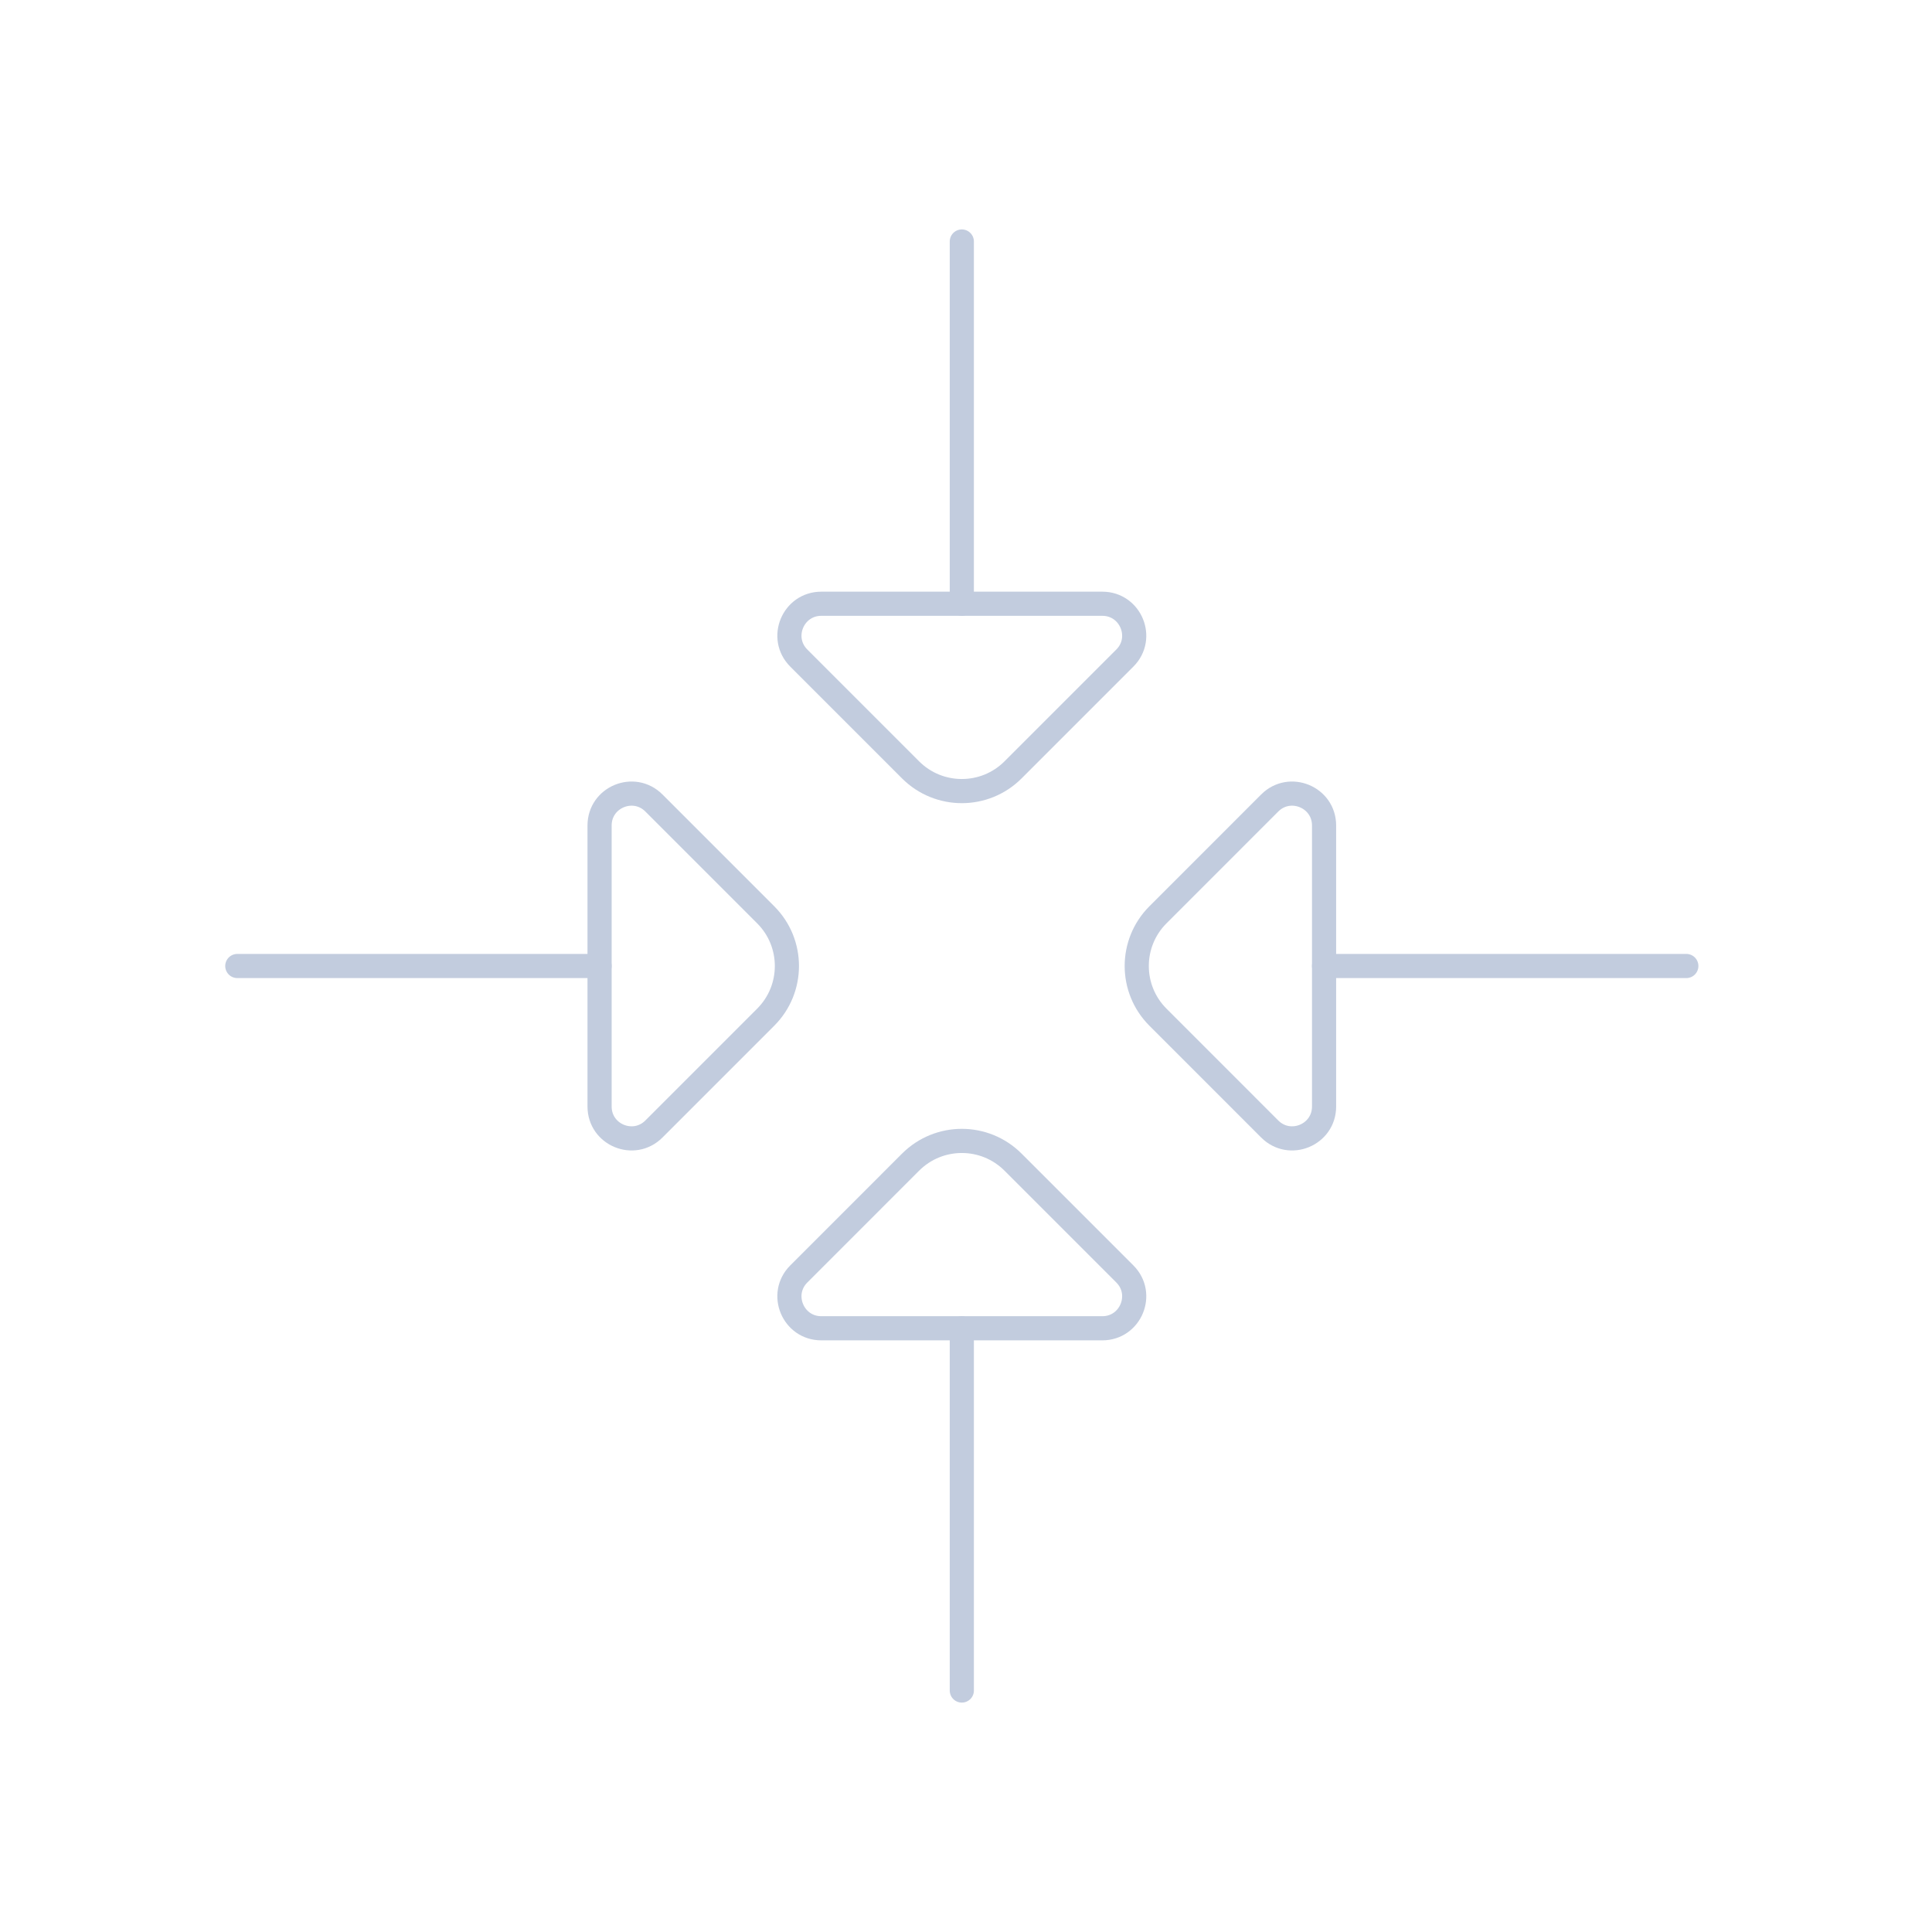 <svg width="80" height="80" viewBox="0 0 80 80" fill="none" xmlns="http://www.w3.org/2000/svg">
  <path d="M39.827 25L39.827 10" stroke="#C2CCDE" stroke-linecap="round" stroke-linejoin="round" />
  <path d="M45.645 25H34.009C32.834 25 32.246 26.42 33.077 27.25L37.705 31.879C38.877 33.05 40.776 33.05 41.948 31.879L46.577 27.25C47.407 26.42 46.819 25 45.645 25Z" stroke="#C2CCDE" stroke-linecap="round" stroke-linejoin="round" />
  <path d="M54.827 40L69.827 40" stroke="#C2CCDE" stroke-linecap="round" stroke-linejoin="round" />
  <path d="M54.827 45.818L54.827 34.182C54.827 33.008 53.407 32.42 52.577 33.25L47.949 37.879C46.777 39.05 46.777 40.95 47.949 42.121L52.577 46.75C53.407 47.58 54.827 46.992 54.827 45.818Z" stroke="#C2CCDE" stroke-linecap="round" stroke-linejoin="round" />
  <path d="M39.827 55.001L39.827 70.001" stroke="#C2CCDE" stroke-linecap="round" stroke-linejoin="round" />
  <path d="M45.645 55.001H34.009C32.834 55.001 32.246 53.581 33.077 52.751L37.705 48.122C38.877 46.95 40.776 46.95 41.948 48.122L46.577 52.751C47.407 53.581 46.819 55.001 45.645 55.001Z" stroke="#C2CCDE" stroke-linecap="round" stroke-linejoin="round" />
  <path d="M24.826 40L9.826 40" stroke="#C2CCDE" stroke-linecap="round" stroke-linejoin="round" />
  <path d="M24.827 45.818L24.827 34.182C24.827 33.008 26.246 32.42 27.077 33.25L31.705 37.879C32.877 39.05 32.877 40.95 31.705 42.121L27.077 46.75C26.246 47.58 24.827 46.992 24.827 45.818Z" stroke="#C2CCDE" stroke-linecap="round" stroke-linejoin="round" />
</svg>